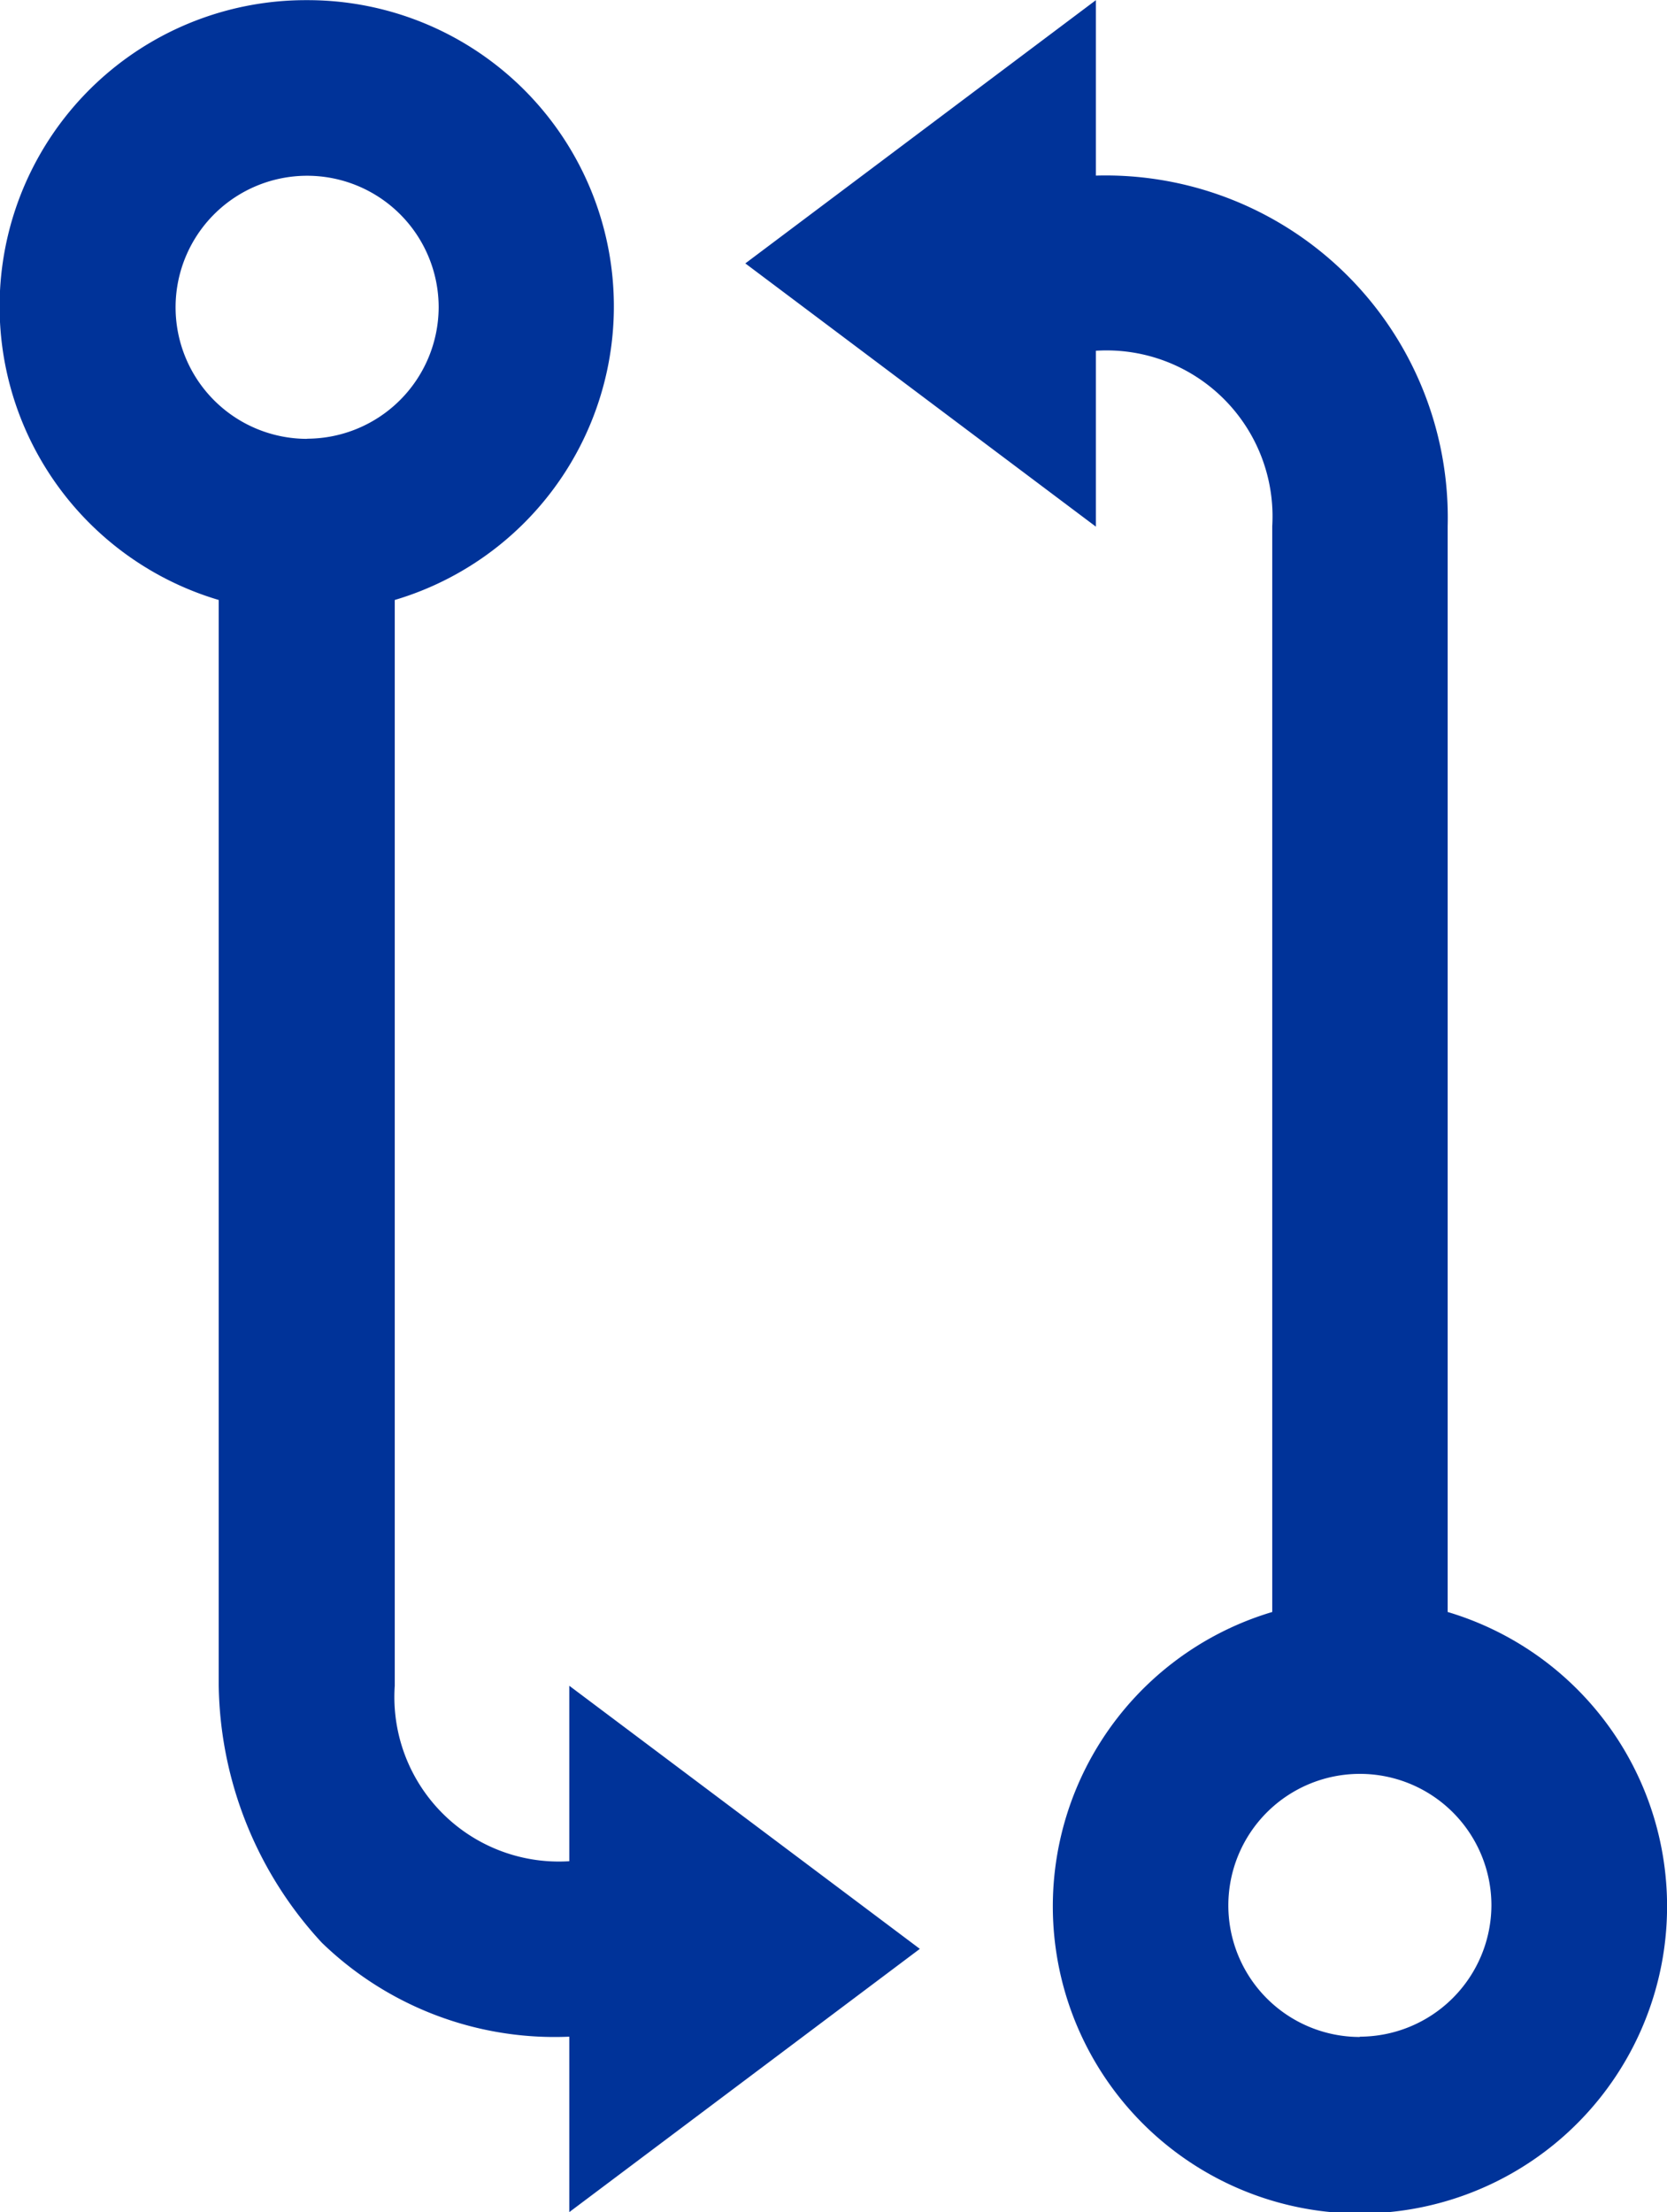 <svg xmlns="http://www.w3.org/2000/svg" width="10.937" height="14.513" viewBox="0 0 10.937 14.513">
  <path id="bx-git-compare" d="M5.78,0A2.009,2.009,0,0,0,5.2,3.935v7.121a2.536,2.536,0,0,0,.676,1.687A2.194,2.194,0,0,0,7.5,13.36v1.151l2.3-1.727L7.5,11.058v1.151a1.079,1.079,0,0,1-1.145-1.151V3.935A2.009,2.009,0,0,0,5.78,0Zm0,2.878a.863.863,0,1,1,.863-.863A.865.865,0,0,1,5.78,2.877Zm7.483,7.7V3.451a2.245,2.245,0,0,0-2.308-2.3V0l-2.3,1.727,2.3,1.727V2.3a1.089,1.089,0,0,1,1.157,1.151v7.123a2.015,2.015,0,1,0,1.151,0Zm-.576,2.784a.863.863,0,1,1,.863-.863A.865.865,0,0,1,12.687,13.36Z" transform="translate(-3.765 0.001)" fill="#039"/>
</svg>
